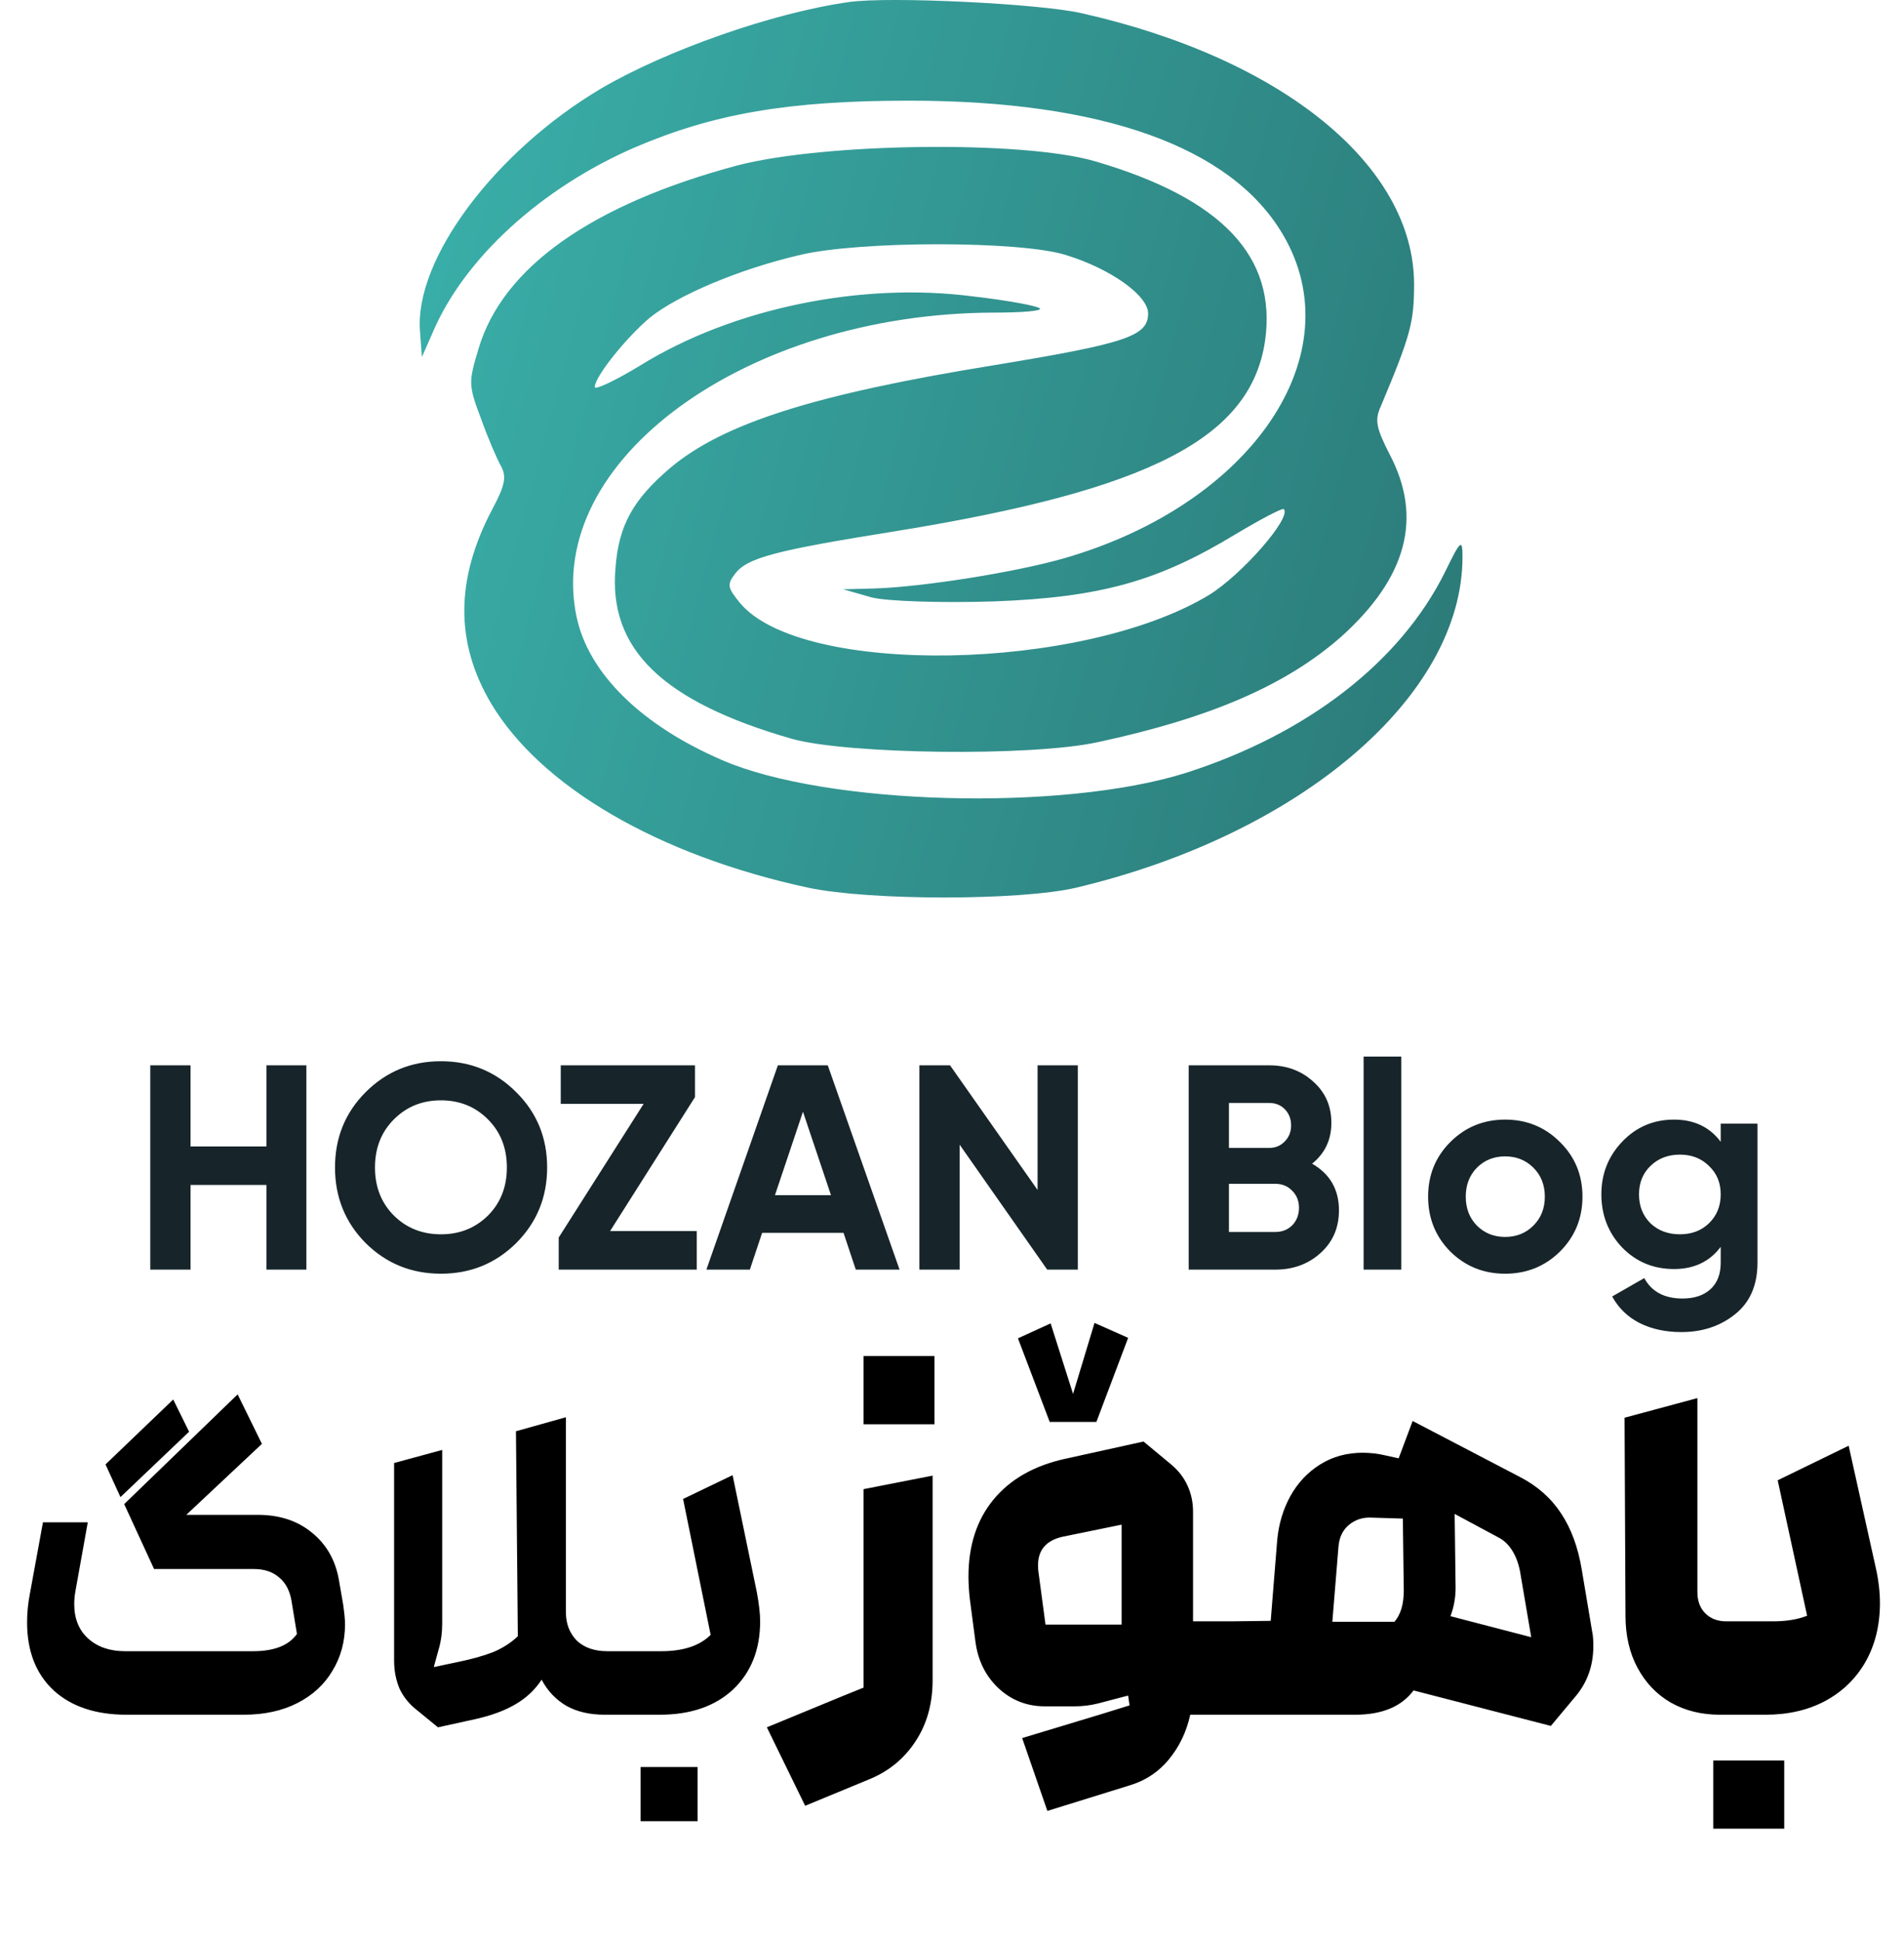 <svg width="261" height="266" viewBox="0 0 261 266" fill="none" xmlns="http://www.w3.org/2000/svg">
<path d="M116.441 0.272C106.012 1.713 91.273 6.924 82.395 12.134C67.829 20.782 56.797 35.527 57.572 45.394L57.831 48.941L59.296 45.616C63.606 35.416 74.207 25.771 86.963 20.227C97.824 15.571 108.08 13.797 124.629 13.797C151.09 13.797 168.759 20.117 175.827 32.09C185.567 48.498 171.69 69.119 145.746 76.547C139.109 78.432 126.612 80.427 119.889 80.649L115.579 80.76L119.458 81.868C121.612 82.423 129.197 82.645 136.265 82.423C150.918 81.868 158.761 79.651 169.363 73.221C172.896 71.115 175.827 69.562 175.999 69.784C177.034 71.004 170.224 78.764 165.743 81.536C148.332 92.068 109.89 92.733 101.444 82.645C99.72 80.538 99.634 80.095 100.754 78.653C102.392 76.436 106.27 75.438 122.905 72.778C157.727 67.123 171.431 60.028 173.414 46.724C175.051 35.194 167.553 27.212 150.142 22.112C140.316 19.23 113.08 19.562 101.099 22.666C81.189 27.988 68.863 36.636 65.588 47.833C64.209 52.378 64.209 52.822 65.933 57.367C66.881 60.028 68.174 63.021 68.691 63.908C69.467 65.35 69.208 66.569 67.484 69.784C62.399 79.43 62.399 88.077 67.312 96.392C74.121 107.811 90.239 117.235 110.839 121.669C119.285 123.443 139.799 123.443 147.47 121.669C178.326 114.352 200.478 95.394 200.478 76.325C200.478 73.775 200.219 73.997 198.064 78.432C191.945 90.738 179.188 100.605 162.553 105.926C145.66 111.248 113.166 110.361 98.944 104.152C87.912 99.385 80.671 92.29 79.034 84.529C74.552 63.132 102.306 42.955 136.179 42.844C139.971 42.844 142.816 42.622 142.557 42.29C142.385 41.957 138.247 41.181 133.421 40.627C118.165 38.631 100.582 42.179 87.825 50.05C84.378 52.157 81.533 53.487 81.533 53.044C81.533 51.602 85.929 46.17 89.118 43.509C92.997 40.405 101.444 36.857 109.546 34.972C117.648 32.977 140.057 32.977 146.177 34.972C152.297 36.857 157.382 40.516 157.382 42.955C157.382 46.059 154.451 47.057 136.265 50.05C111.614 54.041 99.117 58.032 91.876 64.13C86.791 68.454 84.809 72.001 84.378 77.766C83.344 88.964 90.842 96.17 108.598 101.27C116.269 103.376 141.35 103.709 150.487 101.713C166.001 98.387 176.43 93.842 183.929 87.19C192.893 79.097 195.048 70.893 190.479 62.245C188.669 58.698 188.411 57.589 189.273 55.704C193.41 45.837 193.841 44.174 193.841 38.853C193.755 22.666 175.827 8.032 148.332 1.824C142.643 0.493 121.871 -0.504 116.441 0.272Z" fill="url(#paint0_linear_18_510)"/>
<path d="M36.52 146H42V174H36.52V162.4H26.12V174H20.6V146H26.12V157.12H36.52V146ZM70.762 170.36C67.935 173.16 64.495 174.56 60.442 174.56C56.388 174.56 52.948 173.16 50.122 170.36C47.322 167.533 45.922 164.08 45.922 160C45.922 155.92 47.322 152.48 50.122 149.68C52.948 146.853 56.388 145.44 60.442 145.44C64.495 145.44 67.935 146.853 70.762 149.68C73.588 152.48 75.002 155.92 75.002 160C75.002 164.08 73.588 167.533 70.762 170.36ZM54.002 166.6C55.735 168.306 57.882 169.16 60.442 169.16C63.002 169.16 65.148 168.306 66.882 166.6C68.615 164.866 69.482 162.666 69.482 160C69.482 157.333 68.615 155.133 66.882 153.4C65.148 151.666 63.002 150.8 60.442 150.8C57.882 150.8 55.735 151.666 54.002 153.4C52.268 155.133 51.402 157.333 51.402 160C51.402 162.666 52.268 164.866 54.002 166.6ZM83.628 168.72H95.508V174H76.588V169.6L88.228 151.28H76.868V146H95.268V150.36L83.628 168.72ZM117.311 174L115.631 168.96H104.471L102.791 174H96.831L106.631 146H113.471L123.311 174H117.311ZM106.231 163.8H113.911L110.071 152.36L106.231 163.8ZM142.23 146H147.75V174H143.55L131.55 156.88V174H126.03V146H130.23L142.23 163.08V146ZM179.864 159.48C182.317 160.893 183.544 163.026 183.544 165.88C183.544 168.253 182.704 170.2 181.024 171.72C179.344 173.24 177.277 174 174.824 174H162.944V146H173.984C176.384 146 178.397 146.746 180.024 148.24C181.677 149.706 182.504 151.586 182.504 153.88C182.504 156.2 181.624 158.066 179.864 159.48ZM173.984 151.16H168.464V157.32H173.984C174.837 157.32 175.544 157.026 176.104 156.44C176.69 155.853 176.984 155.12 176.984 154.24C176.984 153.36 176.704 152.626 176.144 152.04C175.584 151.453 174.864 151.16 173.984 151.16ZM174.824 168.84C175.757 168.84 176.53 168.533 177.144 167.92C177.757 167.28 178.064 166.48 178.064 165.52C178.064 164.586 177.757 163.813 177.144 163.2C176.53 162.56 175.757 162.24 174.824 162.24H168.464V168.84H174.824ZM186.923 174V144.8H192.083V174H186.923ZM213.845 171.52C211.792 173.546 209.285 174.56 206.325 174.56C203.365 174.56 200.859 173.546 198.805 171.52C196.779 169.466 195.765 166.96 195.765 164C195.765 161.04 196.779 158.546 198.805 156.52C200.859 154.466 203.365 153.44 206.325 153.44C209.285 153.44 211.792 154.466 213.845 156.52C215.899 158.546 216.925 161.04 216.925 164C216.925 166.96 215.899 169.466 213.845 171.52ZM202.445 167.96C203.485 169 204.779 169.52 206.325 169.52C207.872 169.52 209.165 169 210.205 167.96C211.245 166.92 211.765 165.6 211.765 164C211.765 162.4 211.245 161.08 210.205 160.04C209.165 159 207.872 158.48 206.325 158.48C204.779 158.48 203.485 159 202.445 160.04C201.432 161.08 200.925 162.4 200.925 164C200.925 165.6 201.432 166.92 202.445 167.96ZM235.875 154H240.915V173.04C240.915 176.133 239.889 178.493 237.835 180.12C235.809 181.746 233.355 182.56 230.475 182.56C228.315 182.56 226.409 182.146 224.755 181.32C223.129 180.493 221.875 179.28 220.995 177.68L225.395 175.16C226.409 177.026 228.155 177.96 230.635 177.96C232.262 177.96 233.542 177.533 234.475 176.68C235.409 175.826 235.875 174.613 235.875 173.04V170.88C234.355 172.906 232.222 173.92 229.475 173.92C226.649 173.92 224.275 172.933 222.355 170.96C220.462 168.96 219.515 166.533 219.515 163.68C219.515 160.853 220.475 158.44 222.395 156.44C224.315 154.44 226.675 153.44 229.475 153.44C232.222 153.44 234.355 154.453 235.875 156.48V154ZM226.235 167.64C227.302 168.653 228.649 169.16 230.275 169.16C231.902 169.16 233.235 168.653 234.275 167.64C235.342 166.6 235.875 165.28 235.875 163.68C235.875 162.106 235.342 160.813 234.275 159.8C233.235 158.76 231.902 158.24 230.275 158.24C228.649 158.24 227.302 158.76 226.235 159.8C225.195 160.813 224.675 162.106 224.675 163.68C224.675 165.28 225.195 166.6 226.235 167.64Z" fill="#17252A"/>
<path d="M17.344 235C13.12 235 9.792 233.89 7.36 231.672C4.928 229.41 3.712 226.296 3.712 222.328C3.712 221.048 3.84 219.746 4.096 218.424L5.888 208.632H12.032L10.368 217.912C10.24 218.594 10.176 219.234 10.176 219.832C10.176 221.837 10.816 223.416 12.096 224.568C13.376 225.72 15.061 226.296 17.152 226.296H34.688C37.589 226.296 39.595 225.506 40.704 223.928L40 219.64C39.787 218.146 39.232 217.016 38.336 216.248C37.44 215.437 36.267 215.032 34.816 215.032H21.12L17.024 206.136L32.576 191.096L35.904 197.88L25.536 207.608H35.328C38.315 207.608 40.789 208.418 42.752 210.04C44.757 211.661 45.995 213.837 46.464 216.568L47.04 219.896C47.211 221.09 47.296 221.986 47.296 222.584C47.296 224.973 46.72 227.106 45.568 228.984C44.459 230.861 42.859 232.333 40.768 233.4C38.677 234.466 36.224 235 33.408 235H17.344ZM14.464 200.696L23.744 191.8L25.92 196.216L16.512 205.176L14.464 200.696ZM60.615 198.712V222.52C60.615 223.757 60.466 224.888 60.167 225.912L59.463 228.472L62.791 227.768C64.668 227.384 66.268 226.936 67.591 226.424C68.914 225.869 70.044 225.144 70.983 224.248L70.727 196.152L77.575 194.232V220.984C77.575 222.52 78.066 223.8 79.047 224.824C80.071 225.805 81.479 226.296 83.271 226.296H85.063C85.788 226.296 86.407 226.722 86.919 227.576C87.431 228.386 87.687 229.41 87.687 230.648C87.687 231.885 87.431 232.93 86.919 233.784C86.407 234.594 85.788 235 85.063 235H82.887C80.839 235 79.09 234.594 77.639 233.784C76.188 232.93 75.058 231.736 74.247 230.2C73.351 231.565 72.178 232.674 70.727 233.528C69.319 234.381 67.506 235.064 65.287 235.576L60.039 236.728L57.223 234.424C56.156 233.613 55.346 232.632 54.791 231.48C54.279 230.285 54.023 228.984 54.023 227.576V200.504L60.615 198.712ZM84.999 235C84.273 235 83.654 234.594 83.142 233.784C82.63 232.93 82.374 231.885 82.374 230.648C82.374 229.41 82.63 228.386 83.142 227.576C83.654 226.722 84.273 226.296 84.999 226.296H90.63C93.66 226.296 95.921 225.549 97.415 224.056L93.638 205.432L100.423 202.168L103.751 218.232C104.049 219.853 104.199 221.176 104.199 222.2C104.199 226.082 102.961 229.197 100.487 231.544C98.012 233.848 94.662 235 90.439 235H84.999ZM87.814 242.168H95.623V249.592H87.814V242.168ZM115.362 232.504L118.37 231.288V204.088L127.842 202.232V230.264C127.842 233.464 127.074 236.237 125.538 238.584C124.002 240.973 121.89 242.722 119.202 243.832L110.37 247.48L105.121 236.728L115.362 232.504ZM118.37 185.848H128.098V195.192H118.37V185.848ZM168.789 222.2C169.727 222.2 170.538 222.84 171.221 224.12C171.903 225.357 172.245 226.85 172.245 228.6C172.245 230.349 171.903 231.864 171.221 233.144C170.538 234.381 169.727 235 168.789 235H163.157C162.645 237.346 161.663 239.394 160.213 241.144C158.762 242.893 156.927 244.088 154.709 244.728L143.573 248.184L140.117 238.2L151.125 234.872L154.837 233.72L154.645 232.376L150.485 233.464C149.461 233.72 148.415 233.848 147.349 233.848H143.189C140.757 233.848 138.645 233.016 136.853 231.352C135.103 229.688 134.058 227.576 133.717 225.016L132.949 219.192C132.821 218.082 132.757 217.037 132.757 216.056C132.757 211.832 133.887 208.333 136.149 205.56C138.453 202.744 141.738 200.866 146.005 199.928L156.757 197.56L160.533 200.696C161.514 201.506 162.261 202.466 162.773 203.576C163.285 204.685 163.541 205.88 163.541 207.16V222.2H168.789ZM153.749 222.648V208.952L145.621 210.616C143.402 211.128 142.293 212.429 142.293 214.52C142.293 214.946 142.314 215.266 142.357 215.48L143.317 222.648H153.749ZM139.541 183.416L144.021 181.368L147.093 191.032L150.037 181.304L154.645 183.352L150.293 194.872H143.893L139.541 183.416ZM193.773 231.672C192.109 233.89 189.442 235 185.773 235H168.812C167.874 235 167.063 234.381 166.38 233.144C165.698 231.864 165.356 230.349 165.356 228.6C165.356 226.85 165.698 225.357 166.38 224.12C167.063 222.84 167.874 222.2 168.812 222.2L174.189 222.136L175.085 211C175.298 208.824 175.895 206.84 176.877 205.048C177.901 203.213 179.266 201.762 180.973 200.696C182.679 199.629 184.621 199.096 186.797 199.096C187.863 199.096 188.93 199.224 189.997 199.48L191.725 199.864L193.645 194.744L208.365 202.424C210.754 203.661 212.631 205.325 213.997 207.416C215.362 209.464 216.301 212.002 216.813 215.032L218.285 223.8C218.37 224.184 218.413 224.781 218.413 225.592C218.413 228.322 217.559 230.669 215.853 232.632L212.589 236.536L193.773 231.672ZM208.365 215.352C208.151 214.242 207.789 213.282 207.277 212.472C206.765 211.661 206.125 211.064 205.357 210.68L199.405 207.48L199.533 217.592C199.533 218.957 199.298 220.258 198.829 221.496L209.901 224.376L208.365 215.352ZM191.149 222.264C192.002 221.282 192.429 219.853 192.429 217.976L192.301 208.12L188.141 207.992C186.861 207.906 185.773 208.248 184.877 209.016C184.023 209.741 183.554 210.765 183.469 212.088L182.637 222.264H191.149ZM235.75 235C233.233 235 230.993 234.445 229.03 233.336C227.11 232.226 225.595 230.648 224.486 228.6C223.377 226.552 222.822 224.162 222.822 221.432L222.694 194.296L232.678 191.608V218.168C232.678 219.405 233.041 220.386 233.766 221.112C234.491 221.837 235.451 222.2 236.646 222.2H243.046C244.881 222.2 246.438 221.944 247.718 221.432L243.686 202.872L253.414 198.136L257.126 214.84C257.51 216.546 257.702 218.168 257.702 219.704C257.702 222.733 257.041 225.421 255.718 227.768C254.395 230.072 252.539 231.864 250.15 233.144C247.803 234.381 245.094 235 242.022 235H235.75ZM234.854 241.272H244.582V250.616H234.854V241.272Z" fill="black"/>
<defs>
<linearGradient id="paint0_linear_18_510" x1="200.478" y1="100.677" x2="47.377" y2="59.675" gradientUnits="userSpaceOnUse">
<stop stop-color="#2B7A78"/>
<stop offset="1" stop-color="#3AAFA9"/>
</linearGradient>
</defs>
</svg>
